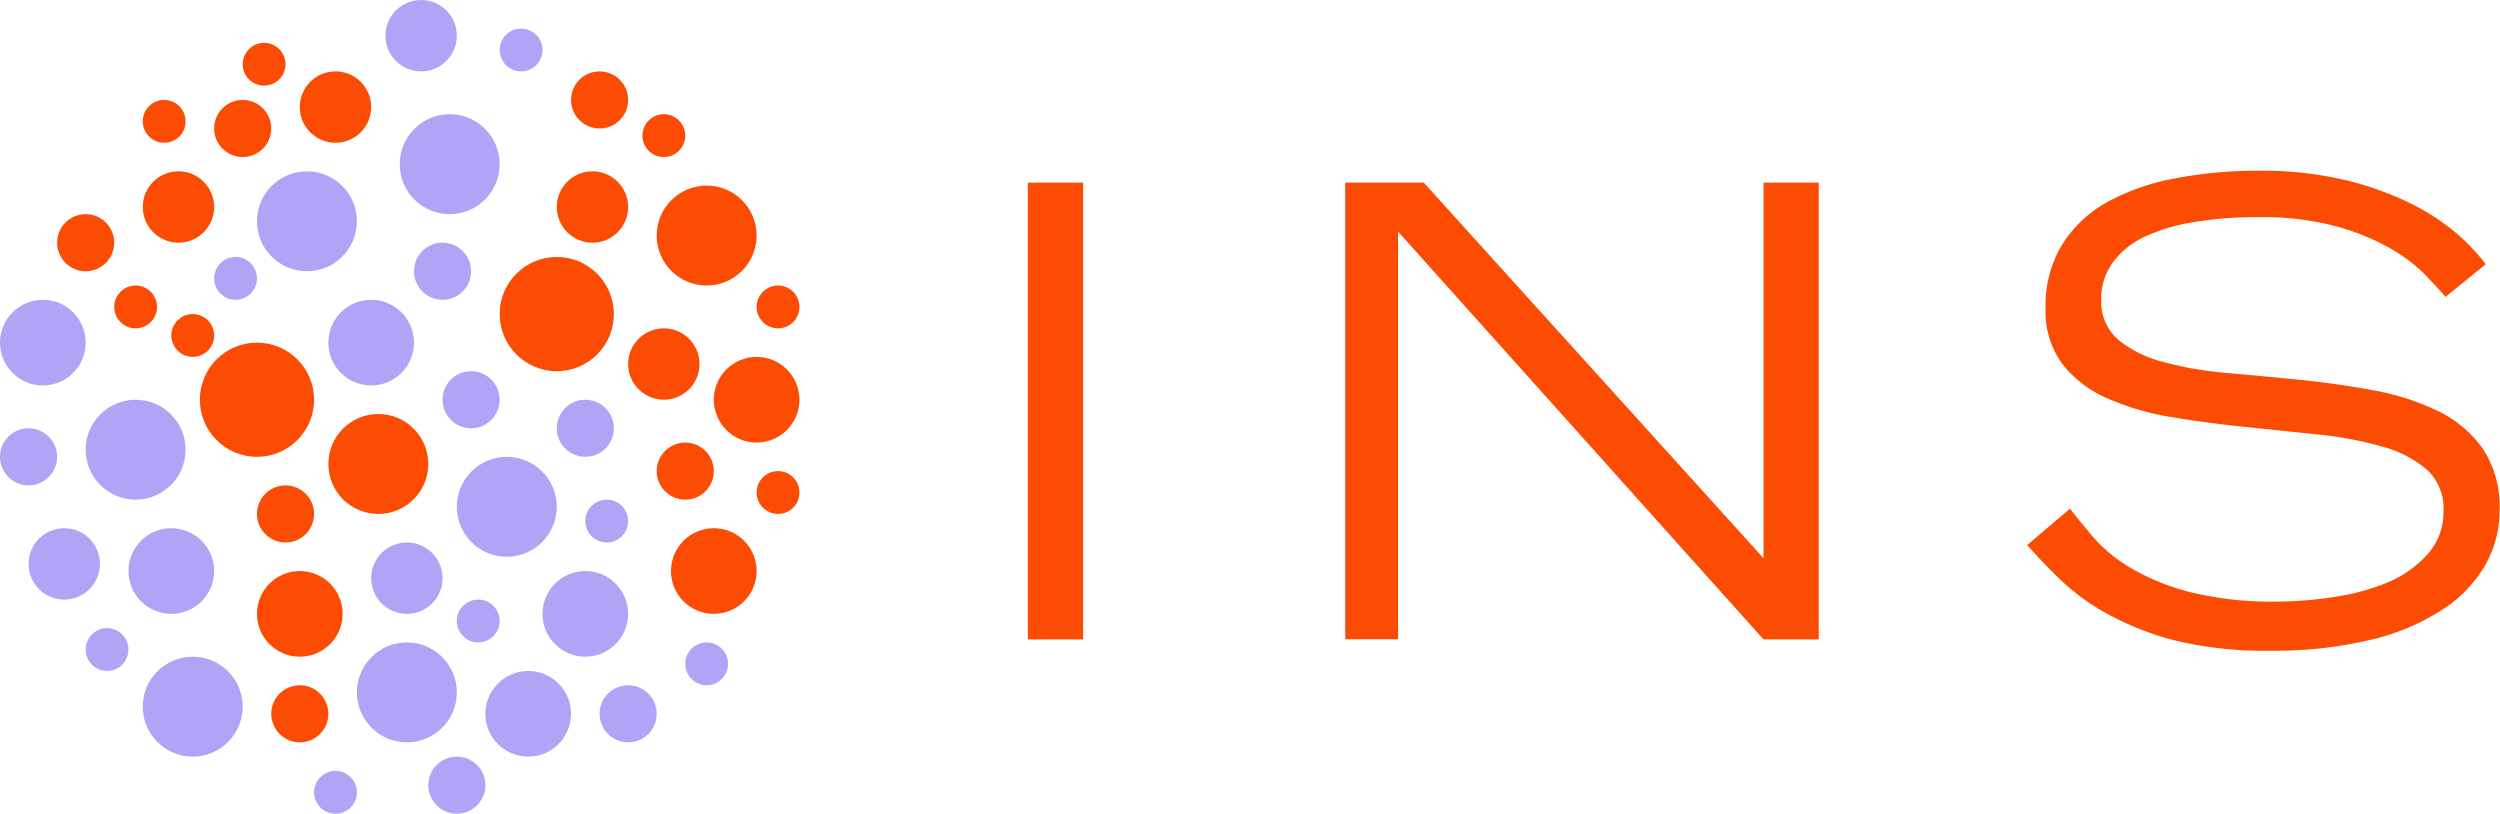 <svg id="Layer_1___1809523088" data-name="Layer 1" xmlns="http://www.w3.org/2000/svg" viewBox="0 0 175.12 57" width="100%"><title>Icon+INS (1)</title><g id="Page-1___1809523088"><g id="logo2___1809523088"><g id="Group-87___1809523088"><path id="INS___1809523088" d="M72,12.79h3.87v32H72Zm22.23,0h5.5l23.8,26.31V12.79h3.87v32h-3.87L97.93,16.22V44.78h-3.7ZM145,35.63q.7.92,1.69,2.07a10.8,10.8,0,0,0,2.64,2.13,16.12,16.12,0,0,0,4.11,1.65,23.84,23.84,0,0,0,6.07.66,26.19,26.19,0,0,0,3.89-.31,15.93,15.93,0,0,0,3.78-1,7.93,7.93,0,0,0,2.86-2,4.4,4.4,0,0,0,1.12-3.08A3.63,3.63,0,0,0,170,32.9a8.07,8.07,0,0,0-3.17-1.63,26.07,26.07,0,0,0-4.49-.84l-5.1-.53q-2.6-.26-5.1-.68a18.53,18.53,0,0,1-4.49-1.3,8.12,8.12,0,0,1-3.17-2.4,6.2,6.2,0,0,1-1.19-3.94,8.2,8.2,0,0,1,1.12-4.38,8.58,8.58,0,0,1,3.12-3,15.76,15.76,0,0,1,4.75-1.69,30.66,30.66,0,0,1,6-.55,25.29,25.29,0,0,1,5.72.59,22.16,22.16,0,0,1,4.53,1.54,15.75,15.75,0,0,1,3.37,2.11,13.47,13.47,0,0,1,2.22,2.31l-2.82,2.29q-.48-.57-1.39-1.52a11.33,11.33,0,0,0-2.42-1.85,16.43,16.43,0,0,0-3.78-1.56,20,20,0,0,0-5.52-.66,27.29,27.29,0,0,0-4.42.33,13.17,13.17,0,0,0-3.45,1A5.83,5.83,0,0,0,148,18.38a4.24,4.24,0,0,0-.81,2.6,3.5,3.5,0,0,0,1.19,2.82,8.21,8.21,0,0,0,3.17,1.56,25,25,0,0,0,4.49.77q2.51.22,5.1.48t5.1.73a17.33,17.33,0,0,1,4.49,1.43,8.24,8.24,0,0,1,3.17,2.64,7.36,7.36,0,0,1,1.19,4.36,7.72,7.72,0,0,1-1,3.81,9.21,9.21,0,0,1-3,3.12,15.86,15.86,0,0,1-5,2.11,29,29,0,0,1-7.11.77,26.71,26.71,0,0,1-6.69-.73A20.47,20.47,0,0,1,147.62,43a15.21,15.21,0,0,1-3.3-2.4Q143,39.32,142,38.18Z" style="fill:#fc4c04"></path><g id="Group-61___1809523088"><circle id="Oval-5-Copy-24___1809523088" cx="21.5" cy="15.5" r="3.5" style="fill:#b2a3f6"></circle><circle id="Oval-5-Copy-25___1809523088" cx="31.5" cy="11.5" r="3.5" style="fill:#b2a3f6"></circle><circle id="Oval-5-Copy-44___1809523088" cx="35.5" cy="35.5" r="3.5" style="fill:#b2a3f6"></circle><circle id="Oval-5-Copy-29___1809523088" cx="2" cy="32" r="2" style="fill:#b2a3f6"></circle><circle id="Oval-5-Copy-34___1809523088" cx="7.5" cy="45.5" r="1.5" style="fill:#b2a3f6"></circle><circle id="Oval-5-Copy-36___1809523088" cx="23.5" cy="55.5" r="1.5" style="fill:#b2a3f6"></circle><circle id="Oval-5-Copy-50___1809523088" cx="49.5" cy="46.5" r="1.5" style="fill:#b2a3f6"></circle><circle id="Oval-5-Copy-38___1809523088" cx="33.5" cy="43.5" r="1.5" style="fill:#b2a3f6"></circle><circle id="Oval-5-Copy-48___1809523088" cx="42.5" cy="36.5" r="1.5" style="fill:#b2a3f6"></circle><circle id="Oval-5-Copy-37___1809523088" cx="32" cy="55" r="2" style="fill:#b2a3f6"></circle><circle id="Oval-5-Copy-47___1809523088" cx="41" cy="30" r="2" style="fill:#b2a3f6"></circle><circle id="Oval-5-Copy-49___1809523088" cx="44" cy="50" r="2" style="fill:#b2a3f6"></circle><circle id="Oval-5-Copy-32___1809523088" cx="4.5" cy="39.5" r="2.5" style="fill:#b2a3f6"></circle><circle id="Oval-5-Copy-30___1809523088" cx="28.5" cy="48.5" r="3.5" style="fill:#b2a3f6"></circle><circle id="Oval-5-Copy-39___1809523088" cx="9.5" cy="31.5" r="3.5" style="fill:#b2a3f6"></circle><circle id="Oval-5-Copy-31___1809523088" cx="28.5" cy="40.5" r="2.5" style="fill:#b2a3f6"></circle><circle id="Oval-5-Copy-26___1809523088" cx="16.5" cy="19.5" r="1.5" style="fill:#b2a3f6"></circle><circle id="Oval-5-Copy-27___1809523088" cx="26" cy="24" r="3" style="fill:#b2a3f6"></circle><circle id="Oval-5-Copy-40___1809523088" cx="33" cy="28" r="2" style="fill:#b2a3f6"></circle><circle id="Oval-5-Copy-43___1809523088" cx="36.5" cy="3.5" r="1.5" style="fill:#b2a3f6"></circle><circle id="Oval-5-Copy-42___1809523088" cx="29.5" cy="2.5" r="2.5" style="fill:#b2a3f6"></circle><circle id="Oval-5-Copy-41___1809523088" cx="31" cy="19" r="2" style="fill:#b2a3f6"></circle><circle id="Oval-5-Copy-33___1809523088" cx="12" cy="40" r="3" style="fill:#b2a3f6"></circle><circle id="Oval-5-Copy-46___1809523088" cx="41" cy="43" r="3" style="fill:#b2a3f6"></circle><circle id="Oval-5-Copy-45___1809523088" cx="37" cy="50" r="3" style="fill:#b2a3f6"></circle><circle id="Oval-5-Copy-35___1809523088" cx="13.5" cy="49.5" r="3.5" style="fill:#b2a3f6"></circle><circle id="Oval-5-Copy-28___1809523088" cx="3" cy="24" r="3" style="fill:#b2a3f6"></circle><g id="Group-62___1809523088"><circle id="Oval-5___1809523088" cx="18" cy="28" r="4" style="fill:#fc4c04"></circle><circle id="Oval-5-Copy-5___1809523088" cx="39" cy="22" r="4" style="fill:#fc4c04"></circle><circle id="Oval-5-Copy-6___1809523088" cx="50" cy="40" r="3" style="fill:#fc4c04"></circle><circle id="Oval-5-Copy-11___1809523088" cx="53" cy="28" r="3" style="fill:#fc4c04"></circle><circle id="Oval-5-Copy-7___1809523088" cx="41.5" cy="14.5" r="2.5" style="fill:#fc4c04"></circle><circle id="Oval-5-Copy-12___1809523088" cx="42" cy="7" r="2" style="fill:#fc4c04"></circle><circle id="Oval-5-Copy-13___1809523088" cx="46.5" cy="9.5" r="1.5" style="fill:#fc4c04"></circle><circle id="Oval-5-Copy-14___1809523088" cx="54.5" cy="21.5" r="1.5" style="fill:#fc4c04"></circle><circle id="Oval-5-Copy-19___1809523088" cx="11.5" cy="8.5" r="1.5" style="fill:#fc4c04"></circle><circle id="Oval-5-Copy-22___1809523088" cx="9.5" cy="21.5" r="1.5" style="fill:#fc4c04"></circle><circle id="Oval-5-Copy-23___1809523088" cx="13.5" cy="23.5" r="1.5" style="fill:#fc4c04"></circle><circle id="Oval-5-Copy-20___1809523088" cx="18.5" cy="4.5" r="1.5" style="fill:#fc4c04"></circle><circle id="Oval-5-Copy-15___1809523088" cx="54.5" cy="34.5" r="1.5" style="fill:#fc4c04"></circle><circle id="Oval-5-Copy-8___1809523088" cx="49.5" cy="16.5" r="3.5" style="fill:#fc4c04"></circle><circle id="Oval-5-Copy-9___1809523088" cx="46.5" cy="25.5" r="2.5" style="fill:#fc4c04"></circle><circle id="Oval-5-Copy-16___1809523088" cx="12.5" cy="14.5" r="2.5" style="fill:#fc4c04"></circle><circle id="Oval-5-Copy-17___1809523088" cx="23.5" cy="7.5" r="2.5" style="fill:#fc4c04"></circle><circle id="Oval-5-Copy-18___1809523088" cx="17" cy="9" r="2" style="fill:#fc4c04"></circle><circle id="Oval-5-Copy-21___1809523088" cx="6" cy="17" r="2" style="fill:#fc4c04"></circle><circle id="Oval-5-Copy-10___1809523088" cx="48" cy="33" r="2" style="fill:#fc4c04"></circle><circle id="Oval-5-Copy___1809523088" cx="26.5" cy="32.5" r="3.5" style="fill:#fc4c04"></circle><circle id="Oval-5-Copy-2___1809523088" cx="20" cy="36" r="2" style="fill:#fc4c04"></circle><circle id="Oval-5-Copy-3___1809523088" cx="21" cy="43" r="3" style="fill:#fc4c04"></circle><circle id="Oval-5-Copy-4___1809523088" cx="21" cy="50" r="2" style="fill:#fc4c04"></circle></g></g></g></g></g></svg>